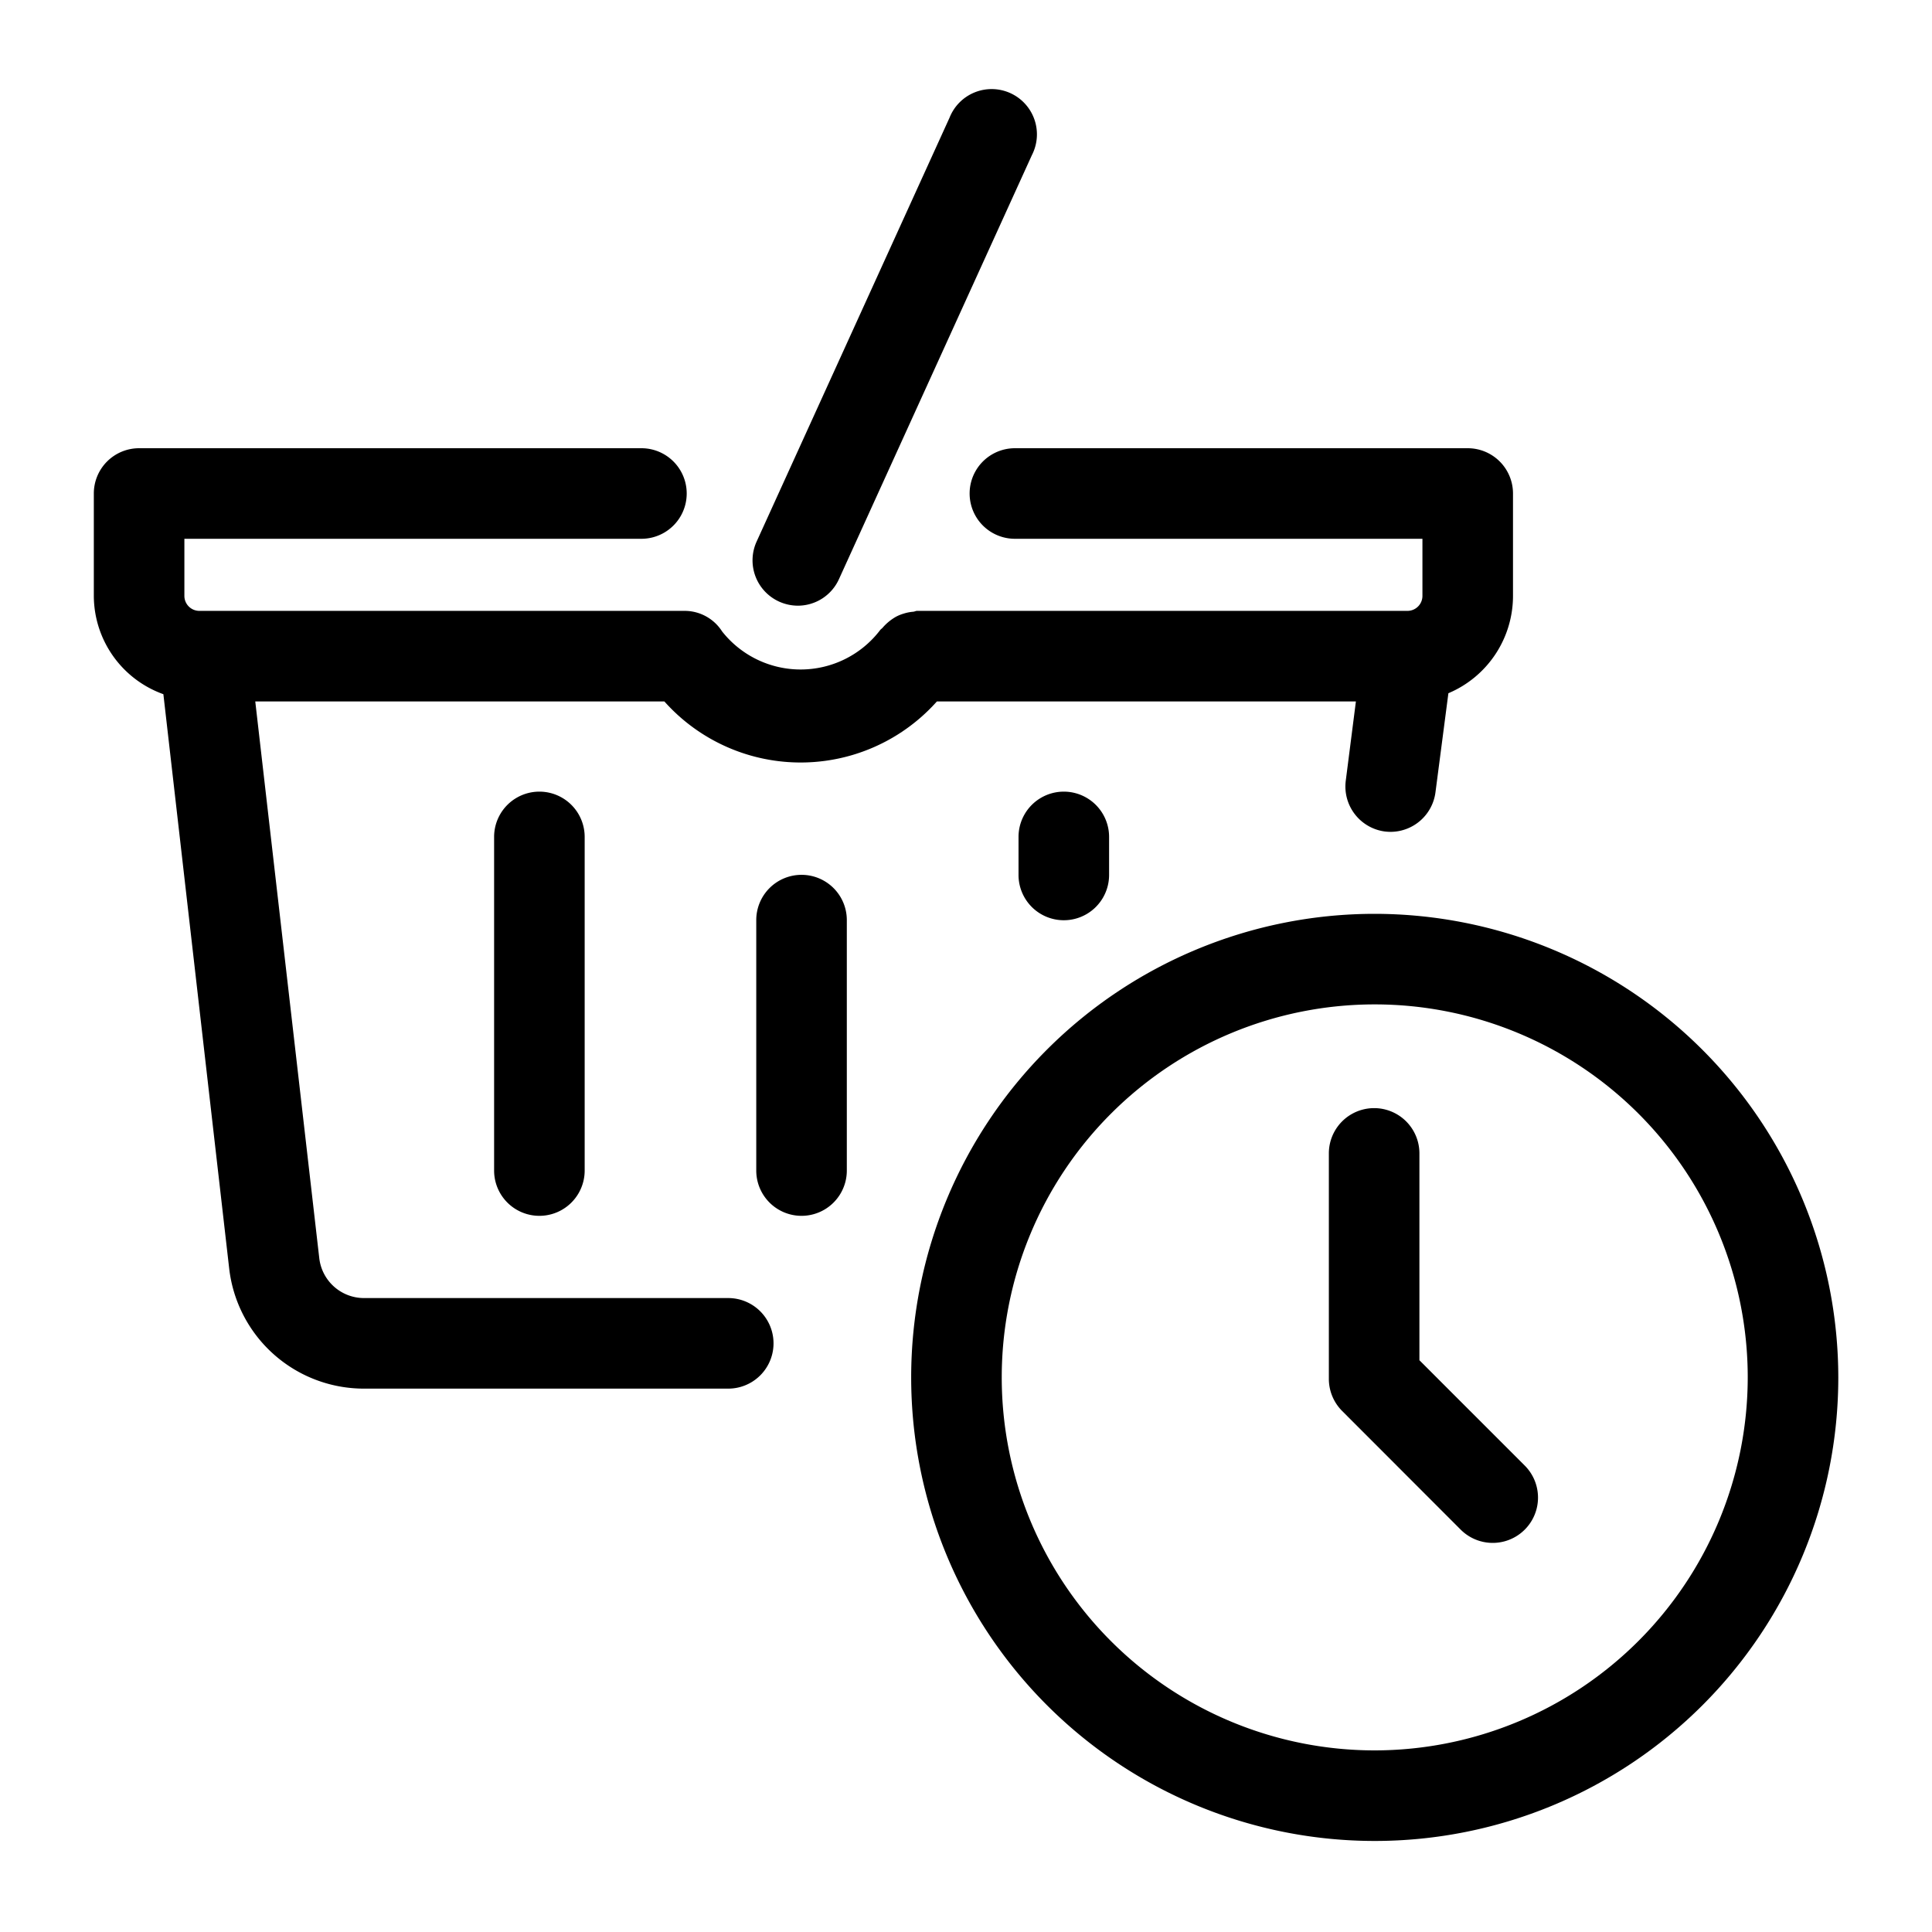 <svg xmlns="http://www.w3.org/2000/svg" viewBox="0 0 16 16"><path d="M6.031 10.75H3.014a.373.373 0 0 1-.37-.331l-.53-4.61h3.388a1.512 1.512 0 0 0 2.257 0h3.47l-.084.657a.376.376 0 0 0 .323.42.416.416 0 0 0 .05.003.376.376 0 0 0 .37-.328l.107-.82a.875.875 0 0 0 .535-.806v-.848a.375.375 0 0 0-.375-.375h-3.75a.375.375 0 0 0 0 .75h3.375v.473a.124.124 0 0 1-.123.124H7.594c-.01 0-.02.006-.03.007a.362.362 0 0 0-.078.015.358.358 0 0 0-.063.025.42.42 0 0 0-.114.093c-.007.008-.017.013-.023.023a.828.828 0 0 1-1.306.007.368.368 0 0 0-.306-.17H1.651a.124.124 0 0 1-.124-.124v-.473h3.785a.375.375 0 0 0 0-.75h-4.16a.375.375 0 0 0-.375.375v.848a.868.868 0 0 0 .576.814l.545 4.756a1.123 1.123 0 0 0 1.116.995h3.017a.375.375 0 1 0 0-.75z"/><path d="M8.435 6.93v.316a.375.375 0 1 0 .75 0v-.315a.375.375 0 1 0-.75 0z"/><path d="M6.638 7.245a.375.375 0 0 0-.375.375v2.074a.375.375 0 1 0 .75 0V7.62a.375.375 0 0 0-.375-.375z"/><path d="M4.092 6.93v2.764a.375.375 0 1 0 .75 0V6.931a.375.375 0 0 0-.75 0z"/><path d="M6.452 4.982a.38.38 0 0 0 .155.034.374.374 0 0 0 .341-.22l1.598-3.512a.375.375 0 1 0-.682-.31L6.266 4.485a.375.375 0 0 0 .186.497z"/><path d="M11.384 7.568a3.839 3.839 0 1 0 3.84 3.84 3.843 3.843 0 0 0-3.84-3.84zm0 6.928a3.089 3.089 0 1 1 3.09-3.089 3.092 3.092 0 0 1-3.09 3.089z"/><path d="M11.755 11.265V9.552a.375.375 0 0 0-.75 0v1.868a.376.376 0 0 0 .11.265l.982.983a.375.375 0 0 0 .53-.531z"/></svg>